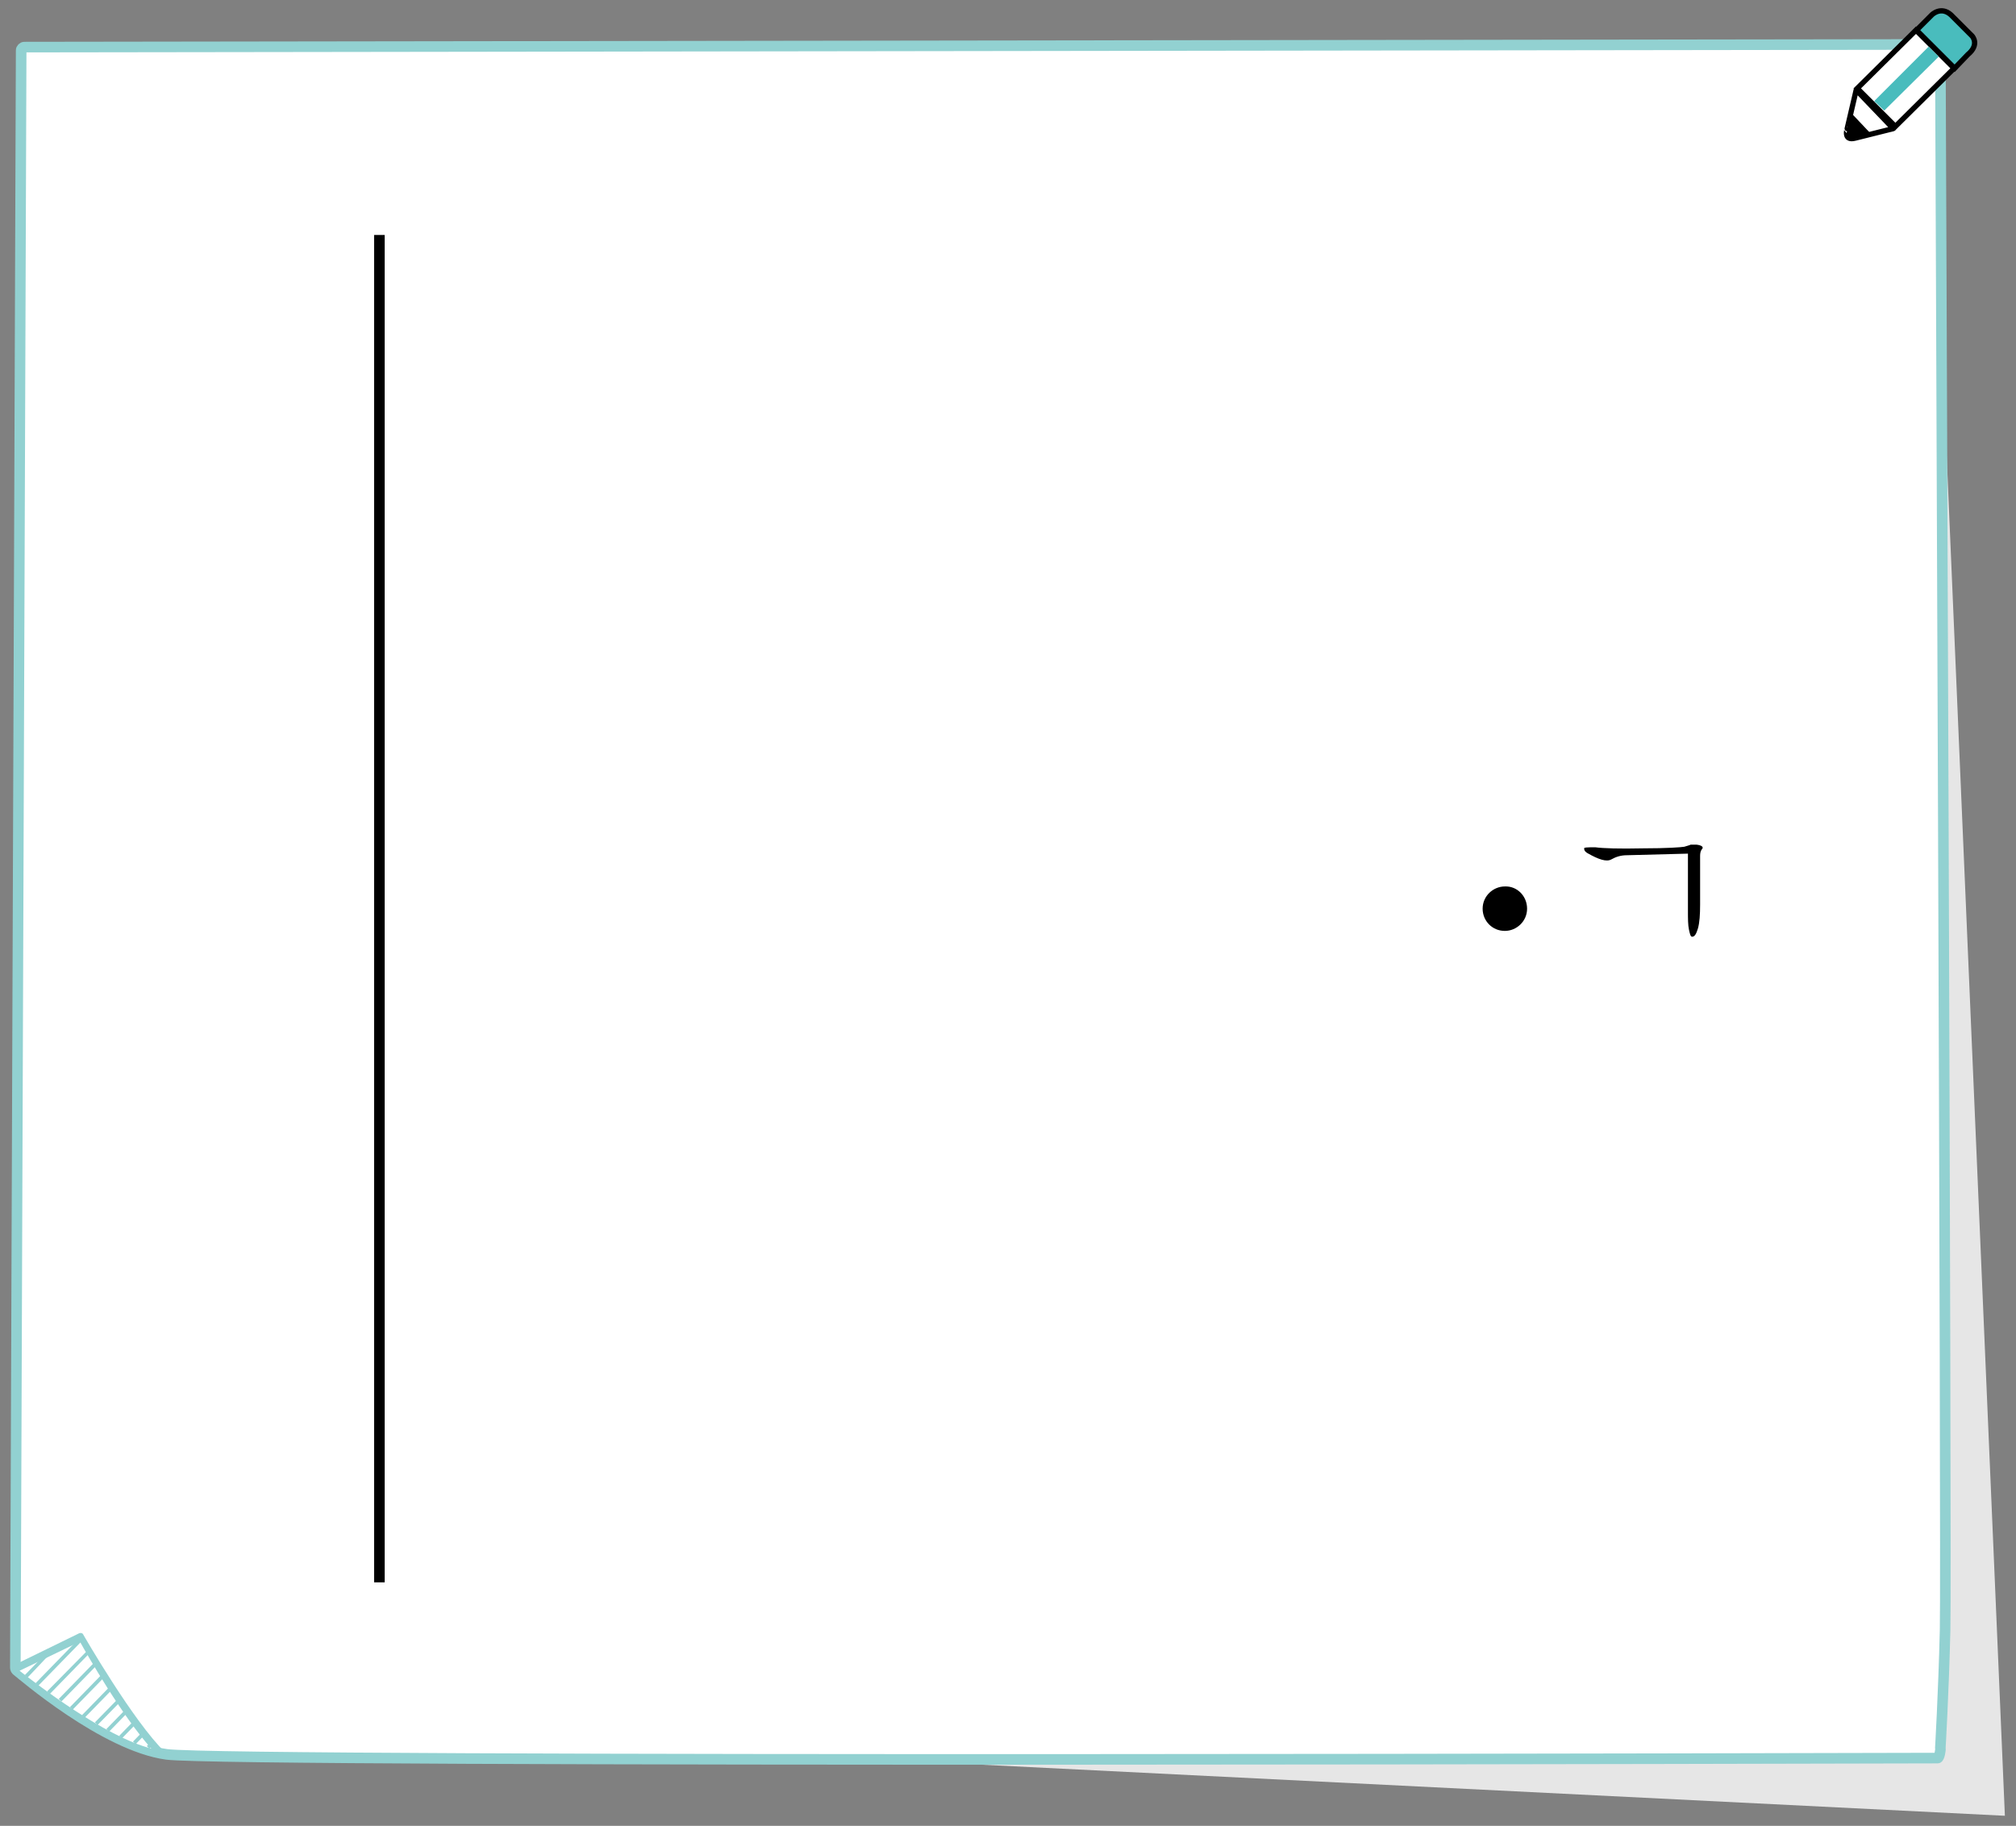 <?xml version="1.0" encoding="utf-8"?>
<!-- Generator: Adobe Illustrator 23.1.0, SVG Export Plug-In . SVG Version: 6.00 Build 0)  -->
<svg version="1.1" id="레이어_1" xmlns="http://www.w3.org/2000/svg" xmlns:xlink="http://www.w3.org/1999/xlink" x="0px"
	 y="0px" width="381px" height="345px" viewBox="0 0 381 345" style="enable-background:new 0 0 381 345;" xml:space="preserve">
<rect x="0" y="0" width="381" height="345" fill="#808080" stroke="none"/>
<g>
	<polygon style="fill:#E6E6E6;" points="180.5,333.2 30.2,323.2 21.7,24.2 364.7,11.4 378.9,343.1 	"/>
	<path style="fill:#FFFFFF;" d="M4.7,9.5L366.1,9c0,0,1.2,288,0.9,300.4c-0.3,12.4-0.9,22.2-0.9,22.2s-322.8,0.7-334.6-0.9
		c-11.7-1.7-28-15.6-28-15.6L4.7,9.5z"/>
	<path style="fill:#FFFFFF;" d="M366.2,332.2L366.2,332.2c-3.9,0-323,0.9-334.7-0.7C19.7,329.9,4,316.3,3.1,315.6
		c-0.1-0.1-0.2-0.3-0.2-0.5L4,9.5c0-0.3,0.3-0.6,0.6-0.6l361.5-0.5c0.3,0,0.6,0.3,0.6,0.6c0,1.1,1.2,286.7,0.9,299
		c-0.3,12.3-0.9,22.2-0.9,22.3C366.8,330.6,366.5,332.2,366.2,332.2"/>
	<path style="fill:none;stroke:#92D1D1;stroke-width:2;stroke-linecap:round;stroke-linejoin:round;stroke-miterlimit:10;" d="
		M366.2,332.2L366.2,332.2c-3.9,0-323,0.9-334.7-0.7C19.7,329.9,4,316.3,3.1,315.6c-0.1-0.1-0.2-0.3-0.2-0.5L4,9.5
		c0-0.3,0.3-0.6,0.6-0.6l361.5-0.5c0.3,0,0.6,0.3,0.6,0.6c0,1.1,1.2,286.7,0.9,299c-0.3,12.3-0.9,22.2-0.9,22.3
		C366.8,330.6,366.5,332.2,366.2,332.2z"/>
	<path style="fill:#FFFFFF;" d="M30.5,331.5C20.4,330,3.1,315.6,3.1,315.6l11.9-6C15,309.6,24.3,325.3,30.5,331.5"/>
	<path style="fill:#92D1D1;" d="M3.7,315.7c3.2,2.5,16,12.4,24.9,14.7c-5.5-6.1-12.1-17.7-13.5-20.2L3.7,315.7z M30.8,332L30.8,332
		c-10-1.4-27.8-15.7-28.6-16.3c-0.1-0.1-0.2-0.3-0.2-0.5s0.1-0.3,0.3-0.4l12.7-6.2c0.3-0.1,0.6,0,0.7,0.2
		c0.1,0.2,9.5,16.5,15.5,22.3c0.2,0.2,0.2,0.4,0.1,0.6C31.2,331.9,31,332,30.8,332"/>
	<polygon style="fill:#92D1D1;" points="5.2,317 4.7,316.5 8.9,312.2 10.5,311.4 	"/>
	
		<rect x="5.2" y="313.7" transform="matrix(0.698 -0.716 0.716 0.698 -221.518 102.81)" style="fill:#92D1D1;" width="11.9" height="0.7"/>
	<polygon style="fill:#92D1D1;" points="9.4,320.1 8.9,319.6 16.5,311.9 17,312.3 	"/>
	
		<rect x="9.9" y="317.5" transform="matrix(0.698 -0.716 0.716 0.698 -223.136 106.494)" style="fill:#92D1D1;" width="9.7" height="0.7"/>
	
		<rect x="12.2" y="319.4" transform="matrix(0.698 -0.716 0.716 0.698 -223.98 108.359)" style="fill:#92D1D1;" width="8.6" height="0.7"/>
	
		<rect x="14.6" y="321.3" transform="matrix(0.698 -0.716 0.716 0.698 -224.751 110.28)" style="fill:#92D1D1;" width="7.5" height="0.7"/>
	
		<rect x="17.1" y="323" transform="matrix(0.7 -0.715 0.715 0.7 -224.975 111.579)" style="fill:#92D1D1;" width="6.3" height="0.7"/>
	
		<rect x="19.6" y="324.8" transform="matrix(0.698 -0.716 0.716 0.698 -226.133 114.043)" style="fill:#92D1D1;" width="5.1" height="0.7"/>
	
		<rect x="22.2" y="326.5" transform="matrix(0.698 -0.716 0.716 0.698 -226.736 115.989)" style="fill:#92D1D1;" width="3.9" height="0.7"/>
	
		<rect x="25" y="328.1" transform="matrix(0.698 -0.716 0.716 0.698 -227.236 117.968)" style="fill:#92D1D1;" width="2.5" height="0.7"/>
	
		<rect x="27.9" y="329.5" transform="matrix(0.701 -0.713 0.713 0.701 -226.742 118.841)" style="fill:#92D1D1;" width="1" height="0.7"/>
	<g>
		<polygon style="fill:#FFFFFF;" points="362.1,5.7 351,16.7 358.2,23.9 369.3,12.9 		"/>
		<polygon style="fill:none;stroke:#000000;stroke-miterlimit:10;" points="362.1,5.7 351,16.7 358.2,23.9 369.3,12.9 		"/>
		<polygon style="fill:#49BCBD;" points="356.1,20.9 356.1,20.9 354.2,19.1 364.5,8.8 366.4,10.7 		"/>
		<path style="fill:#49BCBD;" d="M372.7,6.8l-4-4c-1.9-1.7-3.6,0-3.6,0l-2.9,2.9l7.2,7.2l2.5-2.6C374.2,8.4,372.7,6.8,372.7,6.8"/>
		<path style="fill:none;stroke:#000000;stroke-miterlimit:10;" d="M372.7,6.8l-4-4c-1.9-1.7-3.6,0-3.6,0l-2.9,2.9l7.2,7.2l2.5-2.6
			C374.2,8.4,372.7,6.8,372.7,6.8z"/>
		<path style="fill:#FFFFFF;" d="M350.6,26.1l7.2-1.8l-7-7.3l-1.7,7.3C349.1,24.3,348.3,26.7,350.6,26.1"/>
		<path style="fill:none;stroke:#000000;stroke-linecap:round;stroke-linejoin:round;stroke-miterlimit:10;" d="M350.6,26.1l7.2-1.8
			l-7-7.3l-1.7,7.3C349.1,24.3,348.3,26.7,350.6,26.1z"/>
		<path d="M350,21.5L350,21.5l3.5,3.7l-3.9,0.9c0,0-0.6,0.5-0.6-0.9L350,21.5z"/>
	</g>
</g>
<line style="fill:none;stroke:#000000;stroke-width:2;stroke-linejoin:round;" x1="71.7" y1="299" x2="71.7" y2="44.4"/>
<g>
	<path d="M288.6,171.7c0,2.4-2,4.2-4.2,4.2c-2.4,0-4.2-1.9-4.2-4.2c0-2.4,2-4.2,4.2-4.2C286.7,167.4,288.6,169.3,288.6,171.7"/>
	<path d="M307.5,161.6c-1.2,0-2.1,0.3-3,0.8c-0.9,0.5-2.4,0-4.5-1.2c-0.3-0.2-0.6-0.4-0.6-0.8c-0.2-0.3,0.6-0.3,2.1-0.3
		c1.5,0.2,4.5,0.3,9,0.2c4.5,0,7.2-0.2,7.8-0.3c0.6-0.2,1.1-0.3,1.2-0.4c0.2,0,0.6,0,1.1,0c0.9,0.1,1.4,0.4,1.1,0.8
		c-0.3,0.3-0.4,0.8-0.4,1.3v9.2c0,1.9-0.1,3.4-0.4,4.5c-0.3,1-0.6,1.6-1.1,1.6c-0.3,0-0.4-0.4-0.6-1.3c-0.2-0.9-0.2-2.1-0.2-3.6
		v-10.8L307.5,161.6z"/>
</g>
</svg>
